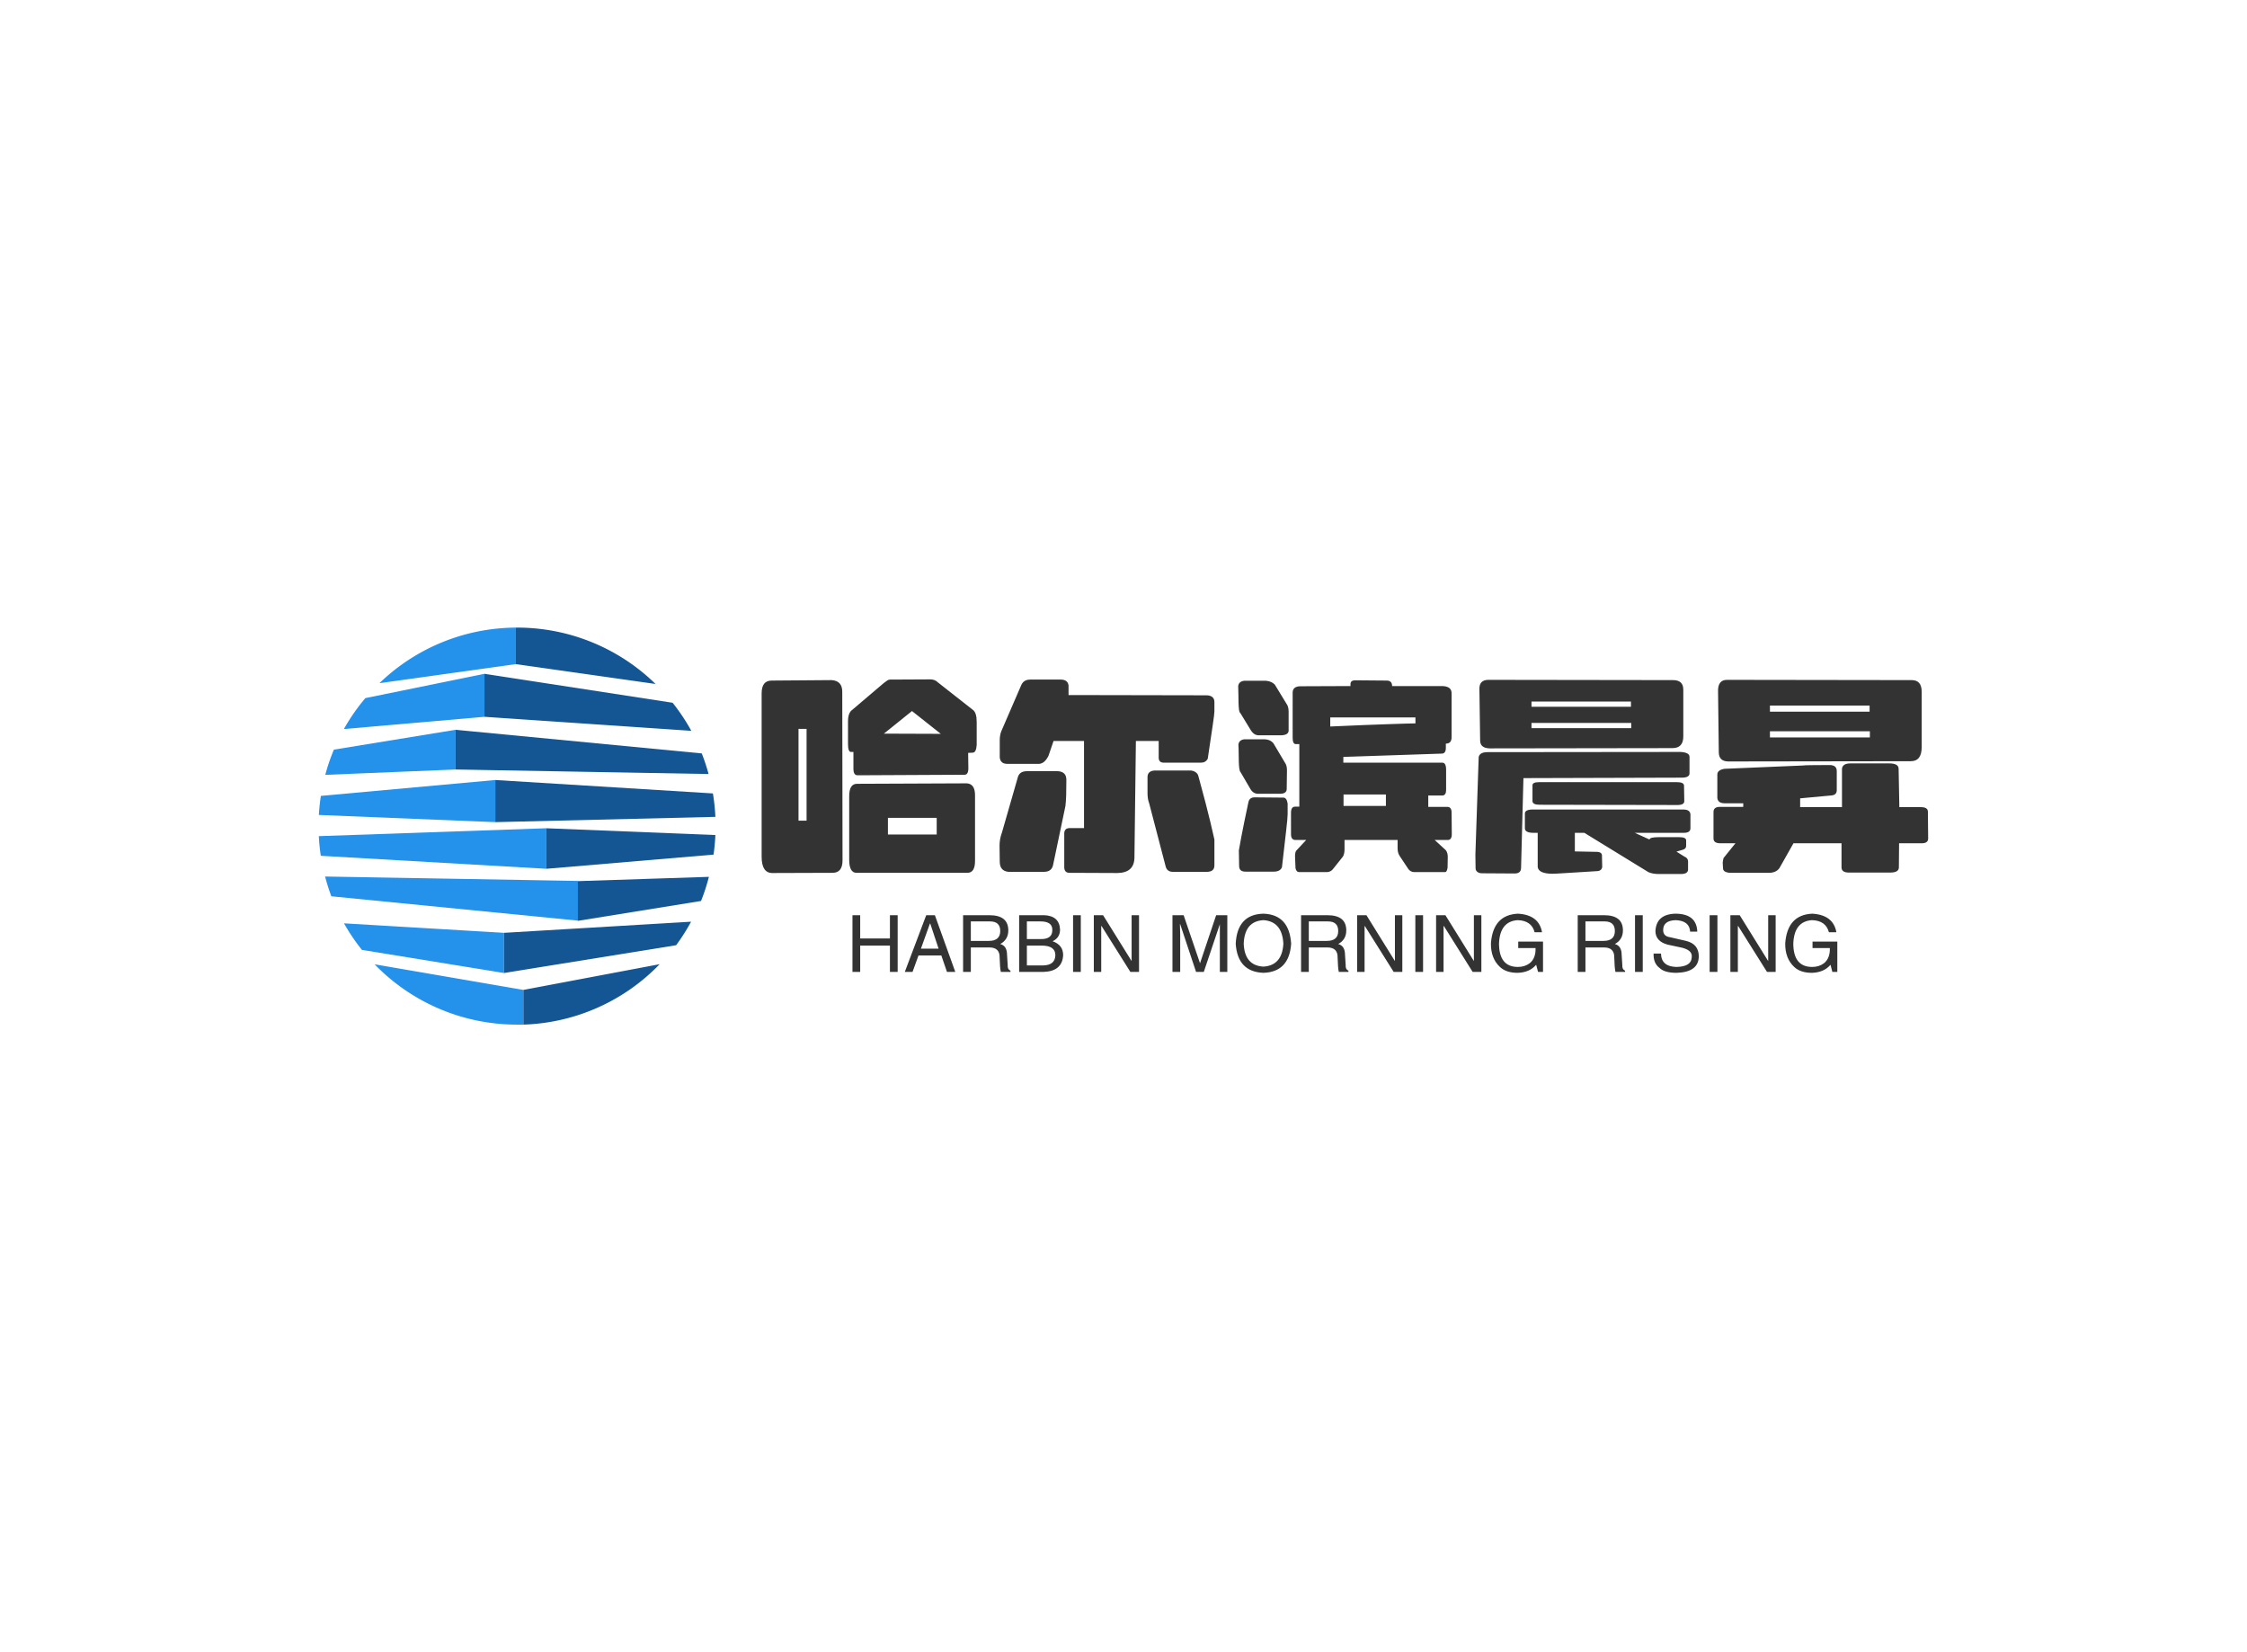 <svg data-v-0dd9719b="" version="1.0" xmlns="http://www.w3.org/2000/svg" xmlns:xlink="http://www.w3.org/1999/xlink" width="100%" height="100%" viewBox="0 0 340 250" preserveAspectRatio="xMidYMid meet" color-interpolation-filters="sRGB" style="margin: auto;"> <rect data-v-0dd9719b="" x="0" y="0" width="100%" height="100%" fill="#fff" fill-opacity="1" class="background"></rect> <rect data-v-0dd9719b="" x="0" y="0" width="100%" height="100%" fill="url(#watermark)" fill-opacity="1" class="watermarklayer"></rect> <g data-v-0dd9719b="" fill="#333" class="icon-text-wrapper icon-svg-group iconsvg" transform="translate(48.245,94.964)"><g class="iconsvg-imagesvg" transform="translate(0,0)"><g><rect fill="#333" fill-opacity="0" stroke-width="2" x="0" y="0" width="60" height="60.072" class="image-rect"></rect> <svg x="0" y="0" width="60" height="60.072" filtersec="colorsb607388082" class="image-svg-svg primary" style="overflow: visible;"><svg xmlns="http://www.w3.org/2000/svg" viewBox="0 -0 99.88 100"><g fill-rule="evenodd"><path d="M10.85 81.18L46.64 87V76.88l-40.3-2.39a49.59 49.59 0 0 0 4.51 6.69zM51.52 100v-8.74l-37.47-6.45A49.85 49.85 0 0 0 49.94 100h1.58zM1.57 62.7l63.7 1.11v10L3.15 67.68a48.89 48.89 0 0 1-1.58-5zM.49 57.48l56.82 3.27V50.54L0 52.53c.08 1.67.25 3.32.49 4.95zM0 47.19L44.45 49V38.39l-43.94 4C.27 44 .11 45.58 0 47.19zM1.62 37.09l32.83-1.35v-10l-30.66 5a49 49 0 0 0-2.17 6.35zM6.32 25.55l35.4-3.08V11.64l-30 6.12a49.44 49.44 0 0 0-5.41 7.79zM49.63 0v9.2L15.26 14A49.84 49.84 0 0 1 49.63 0z" fill="#2491eb"></path><path d="M90 80l-43.36 7V76.88l47.12-2.8A50.6 50.6 0 0 1 90 80zM51.52 100v-8.74l34.33-6.48A49.82 49.82 0 0 1 51.52 100zM96.25 68.86l-31 5v-10l33-1.08a49 49 0 0 1-2 6.13zM99.42 57.18l-42.11 3.57V50.54l42.57 1.71c-.07 1.66-.23 3.31-.46 4.93zM99.88 47.67L44.45 49V38.39l54.81 3.38a49.74 49.74 0 0 1 .62 5.9zM98.19 36.88l-63.74-1.14v-10l62 5.95a48.69 48.69 0 0 1 1.72 5.2zM93.78 26l-52.06-3.53V11.64l47.39 7.29a50.45 50.45 0 0 1 4.67 7zM49.63 0v9.2l35.18 5A49.82 49.82 0 0 0 49.94 0z" fill="#145593"></path></g></svg></svg> <!----></g></g> <g transform="translate(67,7.835)"><g data-gra="path-name" fill-rule="" class="tp-name iconsvg-namesvg" transform="translate(0,0)"><g transform="scale(1)"><g><path d="M20.23-19.22L28.84-19.19 24.48-22.64 20.23-19.22ZM32.44-13L16.24-12.92Q15.62-12.92 15.62-13.9L15.62-13.9 15.62-16.45 15.23-16.45Q14.8-16.49 14.8-17.64L14.8-17.64 14.8-21.13Q14.8-22.14 15.23-22.64L15.23-22.64 20.23-26.89Q20.52-27.11 20.75-27.27 20.99-27.43 21.38-27.4L21.38-27.4 27.25-27.43Q27.94-27.43 28.37-27L28.37-27 33.73-22.79Q34.27-22.36 34.27-20.99L34.27-20.99 34.27-17.53Q34.2-16.34 33.66-16.34L33.66-16.34 32.98-16.31 33.01-14Q33.01-13 32.44-13L32.44-13ZM20.84-3.96L28.22-3.96 28.22-6.48 20.84-6.48 20.84-3.96ZM32.87 1.84L32.87 1.84 16.09 1.84Q14.98 1.84 14.98-0.14L14.98-0.14 14.98-9.76Q14.98-11.63 16.16-11.63L16.16-11.63 32.76-11.7Q34.02-11.63 34.02-9.9L34.02-9.9 34.02 0.04Q34.02 1.84 32.87 1.84ZM7.31-6.05L8.53-6.05 8.53-19.94 7.31-19.94 7.31-6.05ZM12.46 1.84L3.35 1.87Q1.73 1.87 1.73-0.61L1.73-0.61 1.73-25.31Q1.73-27.25 3.24-27.25L3.24-27.25 12.31-27.32Q13.93-27.22 13.93-25.56L13.93-25.56 13.97-0.04Q13.97 1.84 12.46 1.84L12.46 1.84ZM55.55 1.87L55.55 1.87 48.31 1.84Q47.56 1.84 47.52 1.04L47.52 1.04 47.52-4.21Q47.59-4.93 48.35-4.93L48.35-4.93 50.51-4.93 50.51-18.11 45.9-18.11 45.14-15.88Q44.57-14.72 43.74-14.65L43.74-14.65 38.88-14.65Q37.87-14.65 37.76-15.62L37.76-15.62 37.76-18.25Q37.76-18.94 37.98-19.55L37.98-19.55 41-26.53Q41.36-27.4 42.37-27.4L42.37-27.4 46.98-27.4Q48.06-27.4 48.17-26.5L48.17-26.5 48.17-25.06 69.05-25.02Q69.59-25.02 69.91-24.77 70.24-24.52 70.24-24.01L70.24-24.01 70.24-22.57Q70.24-22.21 69.98-20.45 69.73-18.68 69.23-15.41L69.23-15.41Q68.9-14.83 68.22-14.83L68.22-14.83 62.57-14.83Q61.85-14.83 61.81-15.52L61.81-15.52 61.81-18.11 58.36-18.11 58.14-0.4Q58.07 1.84 55.55 1.87ZM69.16 1.69L69.16 1.69 63.94 1.69Q63.07 1.69 62.86 0.86L62.86 0.86 60.37-8.68Q60.12-9.32 60.12-10.22L60.12-10.22 60.12-12.64Q60.12-13.54 61.13-13.64L61.13-13.64 66.67-13.64Q67.07-13.61 67.39-13.39 67.72-13.18 67.82-12.78L67.82-12.78Q69.08-8.17 69.64-5.8 70.2-3.42 70.24-3.2L70.24-3.2 70.24 0.72Q70.24 1.66 69.16 1.69ZM44.46 1.69L44.46 1.69 39.06 1.69Q37.76 1.55 37.76 0.14L37.76 0.14 37.73-2.27Q37.73-3.28 38.09-4.25L38.09-4.25 40.46-12.49Q40.68-13.54 41.87-13.54L41.87-13.54 46.55-13.54Q47.84-13.46 47.84-12.24L47.84-12.24Q47.84-10.8 47.81-9.83 47.77-8.86 47.7-8.28L47.7-8.28 45.83 0.65Q45.61 1.69 44.46 1.69ZM87.77-21.67L87.77-20.3Q93.49-20.56 96.71-20.66 99.94-20.77 100.66-20.77L100.66-20.77 100.66-21.67 87.77-21.67ZM89.78-8.28L96.19-8.28 96.19-10.01 89.78-10.01 89.78-8.28ZM105.16 1.73L105.16 1.73 100.48 1.73Q99.97 1.73 99.61 1.3L99.61 1.3 98.24-0.76Q97.96-1.22 97.96-1.87L97.96-1.87 97.96-3.13 89.93-3.13 89.93-1.73Q89.93-1.01 89.68-0.61L89.68-0.61 88.16 1.3Q87.84 1.69 87.3 1.73L87.3 1.73 83.09 1.73Q82.62 1.73 82.51 1.12L82.51 1.12 82.44-0.68Q82.44-1.26 82.62-1.51L82.62-1.51 84.13-3.13 82.51-3.13Q81.83-3.13 81.83-4L81.83-4 81.83-7.24Q81.83-8.17 82.44-8.17L82.44-8.17 83.09-8.17 83.09-17.64 82.51-17.64Q82.08-17.68 82.08-18.61L82.08-18.61 82.08-25.42Q82.08-26.39 83.3-26.39L83.3-26.39 90.83-26.42 90.83-26.71Q90.83-27.29 91.55-27.29L91.55-27.29 96.3-27.25Q97.13-27.25 97.13-26.42L97.13-26.42 104.69-26.42Q106.13-26.39 106.13-25.34L106.13-25.34 106.13-18.68Q106.13-17.71 105.26-17.71L105.26-17.71 105.26-17.06Q105.26-16.24 104.69-16.2L104.69-16.2 89.75-15.7 89.75-14.83 104.72-14.83Q105.3-14.83 105.3-13.75L105.3-13.75 105.3-10.69Q105.3-9.94 104.8-9.86L104.8-9.86 102.6-9.86 102.6-8.14 105.48-8.14Q106.13-8.14 106.13-7.27L106.13-7.27 106.16-4Q106.16-3.13 105.55-3.13L105.55-3.13 103.57-3.13 105.26-1.58Q105.55-1.19 105.55-0.58L105.55-0.58 105.52 1.08Q105.41 1.73 105.16 1.73ZM80.21-10.12L80.21-10.12 76.86-10.12Q76.1-10.12 75.67-10.87L75.67-10.87 74.2-13.39Q74.05-13.54 74-14 73.94-14.47 73.93-15.07 73.91-15.66 73.91-16.31 73.91-16.96 73.87-17.53L73.87-17.53Q73.94-18.25 74.74-18.36L74.74-18.36 77.9-18.36Q78.7-18.32 79.16-17.78L79.16-17.78 80.93-14.8Q81.22-14.4 81.22-13.68L81.22-13.68 81.18-10.84Q81.18-10.15 80.21-10.12ZM80.42-18.97L80.42-18.97 76.93-18.97Q76.21-18.97 75.71-19.8L75.71-19.8 74.2-22.28Q74.02-22.43 73.96-22.86 73.91-23.29 73.89-23.89 73.87-24.48 73.87-25.15 73.87-25.81 73.84-26.39L73.84-26.39Q73.91-27.11 74.74-27.22L74.74-27.22 78.05-27.22Q78.91-27.14 79.38-26.64L79.38-26.64 81.18-23.69Q81.47-23.29 81.47-22.54L81.47-22.54 81.47-19.69Q81.47-19.04 80.42-18.97ZM79.24 1.66L79.24 1.66 74.92 1.66Q73.98 1.66 73.98 0.79L73.98 0.79 73.94-1.55Q73.98-1.84 74.32-3.64 74.66-5.44 75.38-8.82L75.38-8.82Q75.53-9.58 76.32-9.58L76.32-9.58 80.68-9.54Q81.18-9.54 81.32-8.64L81.32-8.64 81.32-7.02Q81.32-6.48 81.09-4.48 80.86-2.48 80.46 1.01L80.46 1.01Q80.17 1.66 79.24 1.66ZM118.22-20.05L133.31-20.05 133.31-20.84 118.22-20.84 118.22-20.05ZM118.22-23.29L133.27-23.29 133.27-24.08 118.22-24.08 118.22-23.29ZM139.54-17.03L111.89-16.99Q110.45-17.03 110.45-18.18L110.45-18.18 110.34-25.88Q110.27-27.36 111.71-27.36L111.71-27.36 139.64-27.32Q141.19-27.32 141.19-25.88L141.19-25.88 141.19-18.79Q141.19-17.03 139.54-17.03L139.54-17.03ZM140.94 2.02L140.94 2.02 137.45 2.02Q136.55 2.02 135.9 1.73L135.9 1.73 126.22-4.21 124.78-4.21 124.78-1.4 128.23-1.33Q128.84-1.26 128.88-0.86L128.88-0.86 128.92 1.01Q128.77 1.55 128.2 1.58L128.2 1.58Q125.17 1.76 123.5 1.87 121.82 1.98 121.43 1.98L121.43 1.98Q119.3 1.98 119.16 0.97L119.16 0.97 119.16-4.21 118.55-4.21Q117.22-4.21 117.22-4.9L117.22-4.9 117.22-7.13Q117.22-7.74 118.44-7.74L118.44-7.74 141.19-7.74Q142.2-7.74 142.27-7.02L142.27-7.02 142.27-4.9Q142.27-4.21 141.26-4.21L141.26-4.21 133.85-4.21 136.08-3.2Q136.08-3.56 137.56-3.56L137.56-3.56 140.54-3.56Q141.59-3.56 141.62-3.1L141.62-3.1 141.62-2.23Q141.62-1.8 141.14-1.66 140.65-1.51 140.15-1.37L140.15-1.37 141.37-0.61Q141.88-0.4 141.91 0.07L141.91 0.07 141.91 1.33Q141.91 1.98 140.94 2.02ZM140.29-8.42L140.29-8.42 119.45-8.46Q118.44-8.46 118.37-8.96L118.37-8.96 118.37-11.41Q118.37-11.88 119.38-11.88L119.38-11.88 140.22-11.88Q141.3-11.88 141.3-11.34L141.3-11.34 141.34-9Q141.34-8.42 140.29-8.42ZM115.67 1.94L115.67 1.94 110.77 1.91Q110.27 1.91 110.02 1.69 109.76 1.48 109.76 1.15L109.76 1.15 109.73-0.9 110.23-15.7Q110.41-16.42 111.56-16.42L111.56-16.42 140.76-16.45Q142.13-16.38 142.13-15.7L142.13-15.7 142.13-13.21Q142.13-12.56 140.94-12.56L140.94-12.56 117-12.49 116.64 1.15Q116.6 1.94 115.67 1.94ZM154.3-18.65L169.42-18.65 169.42-19.58 154.3-19.58 154.3-18.65ZM154.3-22.54L169.38-22.54 169.38-23.47 154.3-23.47 154.3-22.54ZM175.61-15.05L147.96-15.01Q146.56-15.05 146.56-16.42L146.56-16.42 146.45-25.56Q146.38-27.36 147.82-27.36L147.82-27.36 175.75-27.32Q177.26-27.32 177.26-25.56L177.26-25.56 177.26-17.17Q177.26-15.05 175.61-15.05L175.61-15.05ZM154.12 1.84L154.12 1.84 148.25 1.84Q147.2 1.76 147.2 1.15L147.2 1.15 147.17 0.61Q147.13 0.25 147.19 0 147.24-0.25 147.28-0.4L147.28-0.4 149.08-2.63 146.81-2.63Q145.76-2.63 145.76-3.35L145.76-3.35 145.76-7.38Q145.76-8.14 146.74-8.14L146.74-8.14 150.26-8.14 150.26-8.68 147.49-8.68Q146.41-8.68 146.34-9.5L146.34-9.5 146.34-13.03Q146.34-13.72 147.42-13.9L147.42-13.9 159.3-14.4Q159.48-14.44 160.47-14.45 161.46-14.47 163.3-14.47L163.3-14.47Q164.41-14.47 164.41-13.57L164.41-13.57 164.41-10.66Q164.41-9.9 163.51-9.86L163.51-9.86 158.87-9.43 158.87-8.1 165.2-8.1 165.2-13.9Q165.28-14.72 166.5-14.72L166.5-14.72 172.33-14.72Q173.77-14.72 173.77-13.9L173.77-13.9 173.88-8.1 177.12-8.1Q178.2-8.1 178.2-7.42L178.2-7.42 178.24-3.35Q178.24-2.63 177.26-2.63L177.26-2.63 173.84-2.63 173.81 1.01Q173.81 1.8 172.51 1.8L172.51 1.8 166.25 1.8Q165.13 1.8 165.13 1.01L165.13 1.01 165.13-2.63 157.86-2.63 155.74 1.12Q155.23 1.84 154.12 1.84Z" transform="translate(-1.73, 27.43)"></path></g> <!----> <!----> <!----> <!----> <!----> <!----> <!----></g></g> <g data-gra="path-slogan" fill-rule="" class="tp-slogan iconsvg-slogansvg" fill="#333" transform="translate(13.745,35.45)"><!----> <!----> <g transform="scale(1, 1)"><g transform="scale(1)"><path d="M2.06-5.06L6.56-5.06L6.56-8.58L7.73-8.58L7.73 0L6.56 0L6.56-3.98L2.06-3.98L2.06 0L0.89 0L0.89-8.58L2.06-8.58L2.06-5.06ZM15.19 0L14.34-2.48L10.88-2.48L9.98 0L8.81 0L12.05-8.58L13.36-8.58L16.45 0L15.19 0ZM12.61-7.31L11.25-3.52L13.92-3.52L12.66-7.31L12.61-7.31ZM21.61-3.70L18.80-3.70L18.80 0L17.63 0L17.63-8.58L21.61-8.58Q24.47-8.58 24.47-6.28L24.47-6.28Q24.47-4.88 23.25-4.22L23.25-4.22Q24.28-3.94 24.28-2.58L24.28-2.58L24.38-1.03Q24.33-0.38 24.80-0.19L24.80-0.19L24.80 0L23.34 0Q23.20-0.61 23.16-2.16L23.16-2.16Q23.20-3.70 21.61-3.70L21.61-3.70ZM21.70-7.64L18.80-7.64L18.80-4.69L21.52-4.69Q23.25-4.69 23.25-6.19L23.25-6.19Q23.25-7.64 21.70-7.64L21.70-7.64ZM29.34-7.64L27.28-7.64L27.28-4.97L29.34-4.97Q31.17-4.92 31.13-6.38L31.13-6.38Q31.13-7.64 29.34-7.64L29.34-7.64ZM29.81 0L26.11 0L26.11-8.58L29.91-8.58Q32.20-8.48 32.30-6.42L32.30-6.42Q32.30-5.16 31.17-4.64L31.17-4.64Q32.77-4.08 32.77-2.53L32.77-2.53Q32.63-0.09 29.81 0L29.81 0ZM29.53-3.98L27.28-3.98L27.28-0.98L29.77-0.98Q31.55-1.03 31.59-2.53L31.59-2.53Q31.59-3.98 29.53-3.98L29.53-3.98ZM34.27-8.58L35.44-8.58L35.44 0L34.27 0L34.27-8.58ZM38.81-8.58L43.13-1.64L43.13-8.58L44.25-8.58L44.25 0L42.94 0L38.58-6.94L38.53-6.94L38.53 0L37.41 0L37.41-8.58L38.81-8.58ZM57.61-8.58L57.61 0L56.48 0L56.48-5.06Q56.48-5.77 56.48-7.22L56.48-7.22L54.05 0L52.88 0L50.48-7.22L50.44-7.22Q50.44-6.70 50.48-5.67L50.48-5.67Q50.48-5.16 50.48-5.06L50.48-5.06L50.48 0L49.31 0L49.31-8.58L51-8.58L53.48-1.31L55.92-8.58L57.61-8.58ZM66.09-4.27L66.09-4.27Q65.91-7.64 63.09-7.83L63.09-7.83Q60.23-7.69 60.09-4.27L60.09-4.27Q60.23-0.94 63.09-0.80L63.09-0.80Q65.91-0.98 66.09-4.27ZM67.27-4.27L67.27-4.27Q66.98 0 63.09 0.14L63.09 0.14Q59.16 0 58.88-4.27L58.88-4.27Q59.11-8.72 63.09-8.81L63.09-8.81Q66.98-8.67 67.27-4.27ZM72.75-3.70L69.94-3.70L69.94 0L68.77 0L68.77-8.58L72.75-8.58Q75.61-8.58 75.61-6.28L75.61-6.28Q75.61-4.88 74.39-4.22L74.39-4.22Q75.42-3.94 75.42-2.58L75.42-2.58L75.52-1.03Q75.47-0.38 75.94-0.19L75.94-0.19L75.94 0L74.48 0Q74.34-0.61 74.30-2.16L74.30-2.16Q74.34-3.70 72.75-3.70L72.75-3.70ZM72.84-7.64L69.94-7.64L69.94-4.69L72.66-4.69Q74.39-4.69 74.39-6.19L74.39-6.19Q74.39-7.64 72.84-7.64L72.84-7.64ZM78.66-8.58L82.97-1.64L82.97-8.58L84.09-8.58L84.09 0L82.78 0L78.42-6.94L78.38-6.94L78.38 0L77.25 0L77.25-8.58L78.66-8.58ZM86.06-8.58L87.23-8.58L87.23 0L86.06 0L86.06-8.58ZM90.61-8.58L94.92-1.64L94.92-8.58L96.05-8.58L96.05 0L94.73 0L90.38-6.94L90.33-6.94L90.33 0L89.20 0L89.20-8.58L90.61-8.58ZM104.25-3.61L101.63-3.61L101.63-4.59L105.38-4.59L105.38 0L104.63 0L104.34-1.08Q103.36 0.09 101.53 0.14L101.53 0.14Q99.80 0.14 98.86-0.75L98.86-0.75Q97.45-2.06 97.50-4.36L97.50-4.36Q97.83-8.63 101.58-8.81L101.58-8.81Q104.77-8.63 105.23-6L105.23-6L104.11-6Q103.64-7.78 101.53-7.83L101.53-7.83Q98.86-7.64 98.72-4.31L98.72-4.31Q98.72-0.75 101.58-0.75L101.58-0.75Q102.61-0.75 103.36-1.31L103.36-1.31Q104.30-2.06 104.25-3.61L104.25-3.61ZM114.61-3.70L111.80-3.70L111.80 0L110.63 0L110.63-8.58L114.61-8.58Q117.47-8.58 117.47-6.28L117.47-6.28Q117.47-4.88 116.25-4.22L116.25-4.22Q117.28-3.94 117.28-2.58L117.28-2.58L117.38-1.03Q117.33-0.38 117.80-0.19L117.80-0.19L117.80 0L116.34 0Q116.20-0.61 116.16-2.16L116.16-2.16Q116.20-3.70 114.61-3.70L114.61-3.70ZM114.70-7.64L111.80-7.64L111.80-4.69L114.52-4.69Q116.25-4.69 116.25-6.19L116.25-6.19Q116.25-7.64 114.70-7.64L114.70-7.64ZM119.30-8.58L120.47-8.58L120.47 0L119.30 0L119.30-8.58ZM128.72-6.09L128.72-6.09L127.64-6.09Q127.55-7.73 125.48-7.83L125.48-7.83Q123.56-7.78 123.56-6.33L123.56-6.33Q123.56-5.39 124.59-5.25L124.59-5.25L127.03-4.69Q128.95-4.22 128.95-2.34L128.95-2.34Q128.91 0.05 125.58 0.14L125.58 0.14Q123.75 0.14 123-0.61L123-0.61Q122.06-1.31 122.11-2.77L122.11-2.77L123.23-2.77Q123.28-0.80 125.58-0.75L125.58-0.75Q127.83-0.80 127.88-2.20L127.88-2.20Q128.06-3.38 126-3.75L126-3.75L124.22-4.13Q122.39-4.64 122.39-6.19L122.39-6.19Q122.53-8.72 125.39-8.81L125.39-8.81Q128.63-8.81 128.72-6.09ZM130.59-8.58L131.77-8.58L131.77 0L130.59 0L130.59-8.58ZM135.14-8.58L139.45-1.64L139.45-8.58L140.58-8.58L140.58 0L139.27 0L134.91-6.94L134.86-6.94L134.86 0L133.73 0L133.73-8.58L135.14-8.58ZM148.78-3.61L146.16-3.61L146.16-4.59L149.91-4.59L149.91 0L149.16 0L148.88-1.08Q147.89 0.09 146.06 0.14L146.06 0.14Q144.33 0.14 143.39-0.75L143.39-0.75Q141.98-2.06 142.03-4.36L142.03-4.36Q142.36-8.63 146.11-8.81L146.11-8.81Q149.30-8.63 149.77-6L149.77-6L148.64-6Q148.17-7.78 146.06-7.83L146.06-7.83Q143.39-7.64 143.25-4.31L143.25-4.31Q143.25-0.75 146.11-0.75L146.11-0.75Q147.14-0.75 147.89-1.31L147.89-1.31Q148.83-2.06 148.78-3.61L148.78-3.61Z" transform="translate(-0.891, 8.812)"></path></g></g></g></g></g><defs v-gra="od"></defs></svg>
